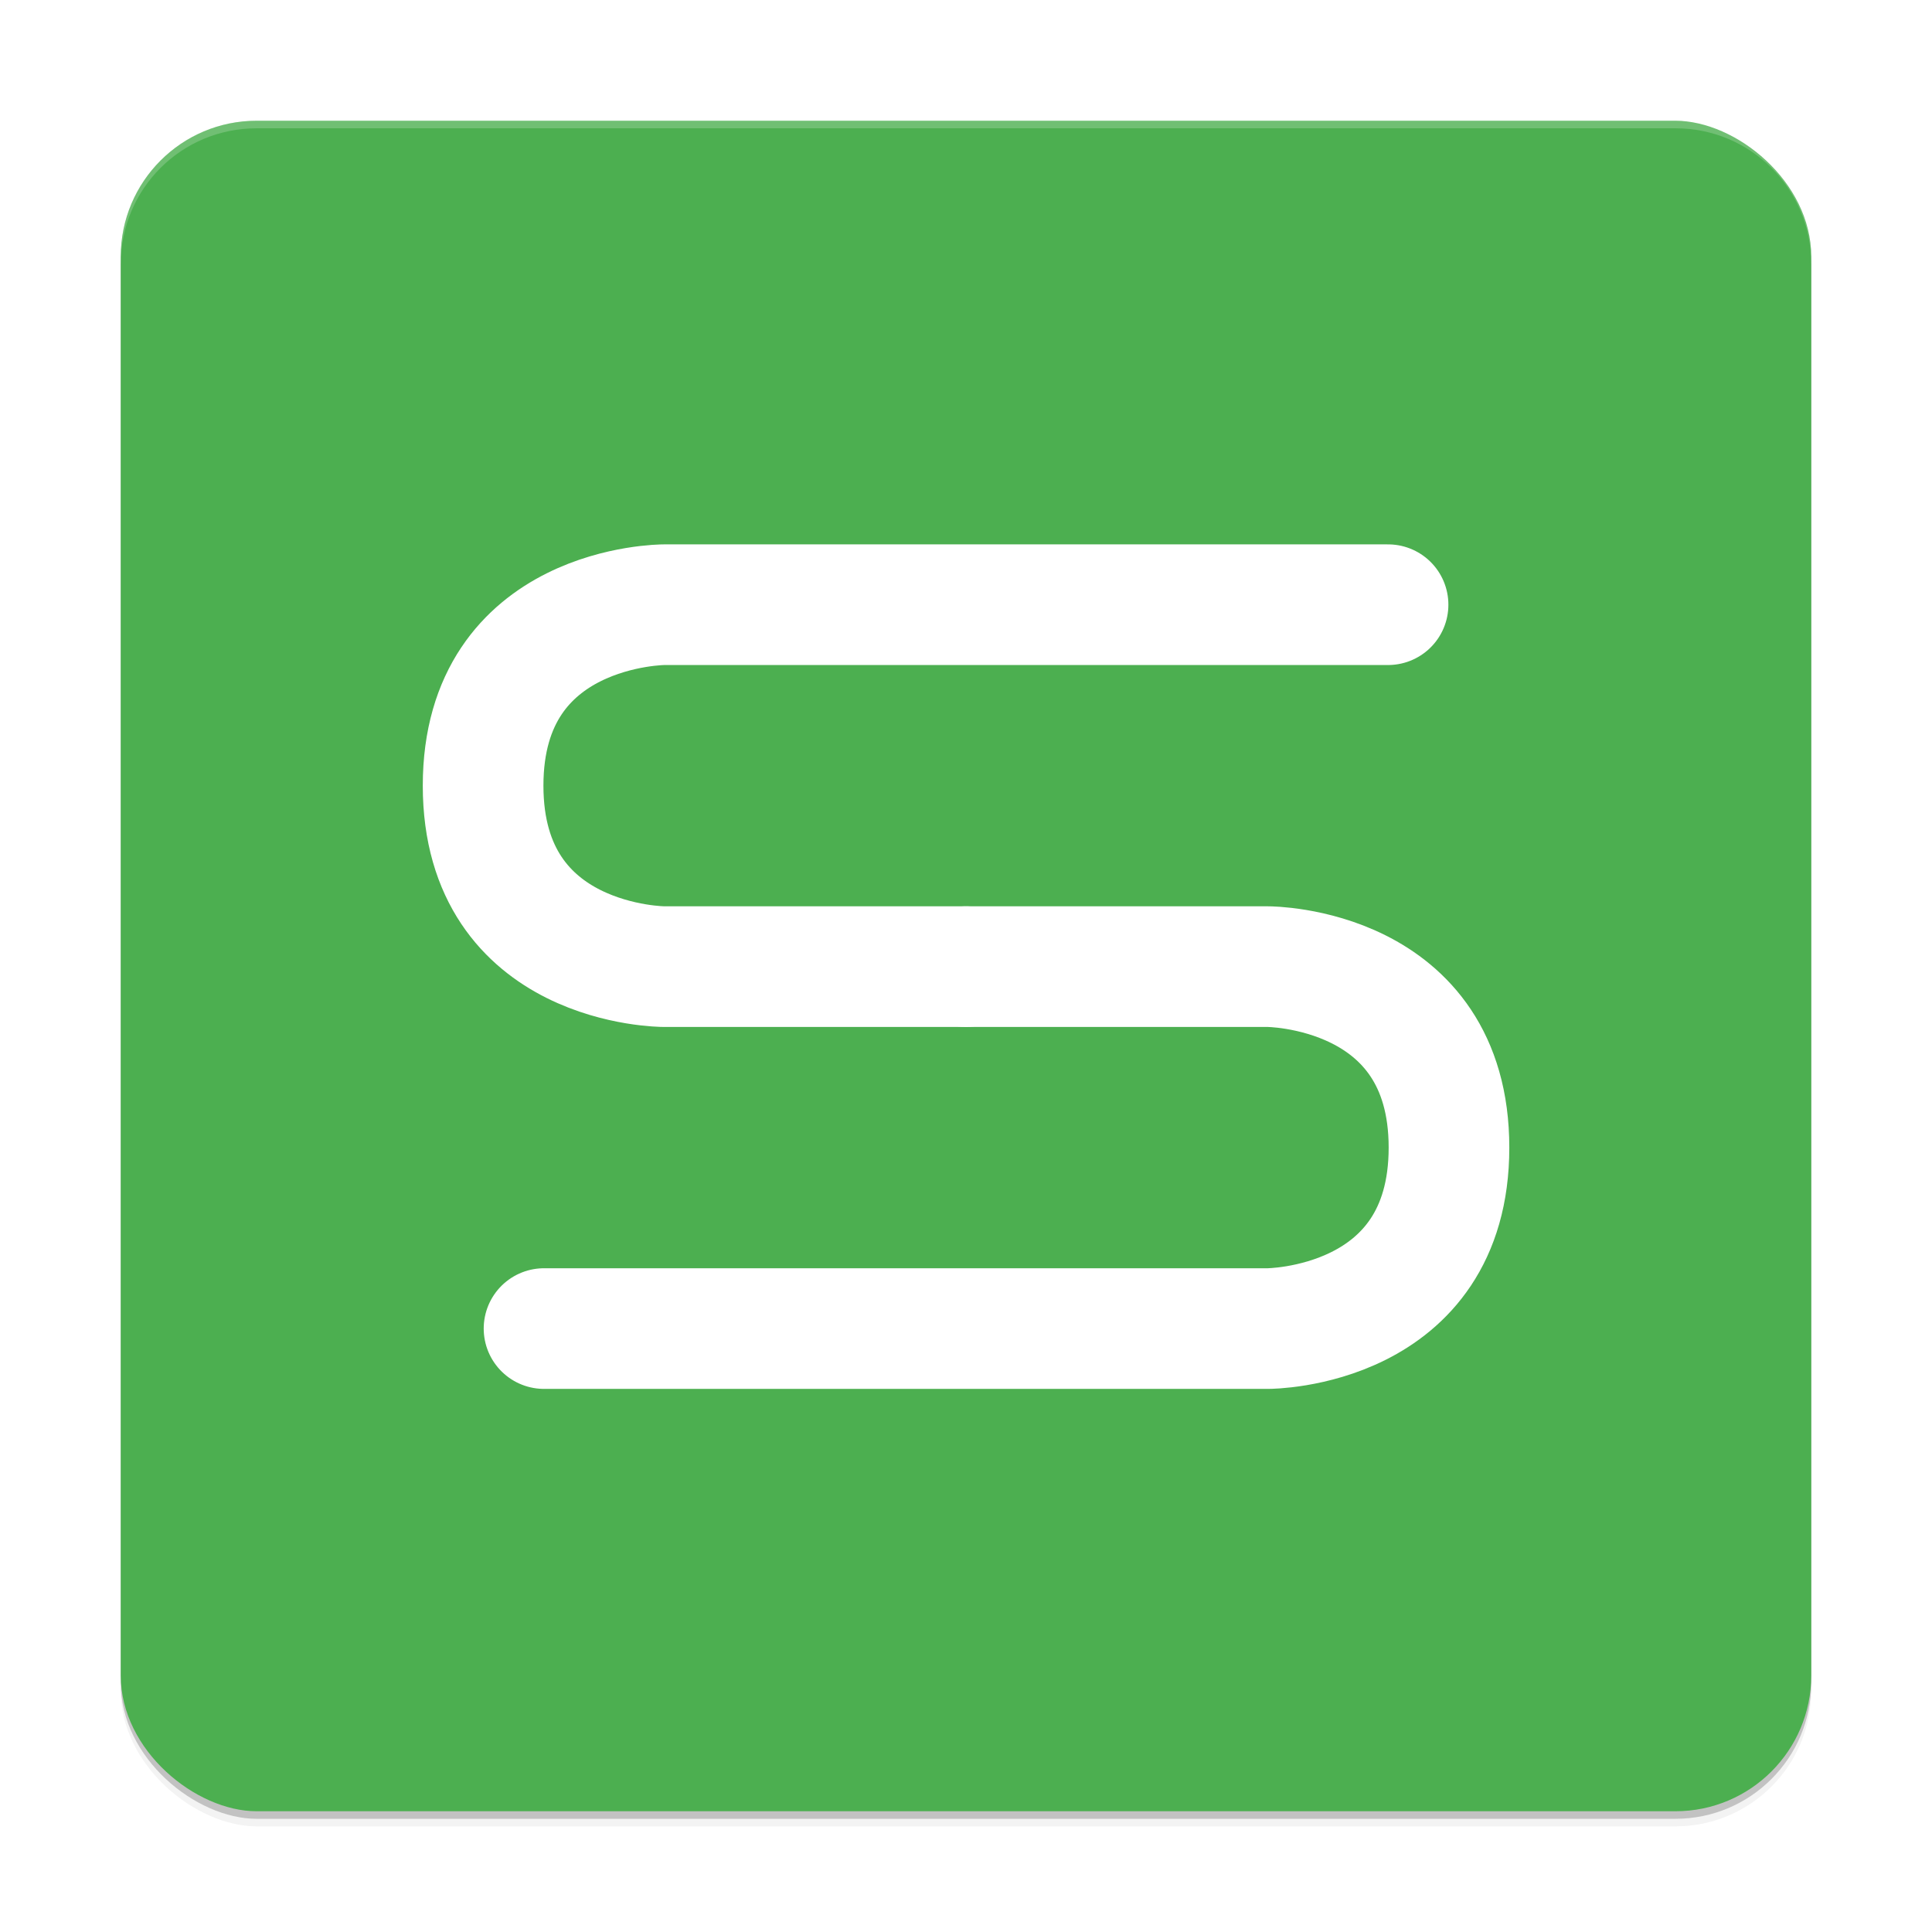 <svg width="512" height="512" enable-background="new" version="1.0" xmlns="http://www.w3.org/2000/svg" xmlns:osb="http://www.openswatchbook.org/uri/2009/osb" xmlns:xlink="http://www.w3.org/1999/xlink">
 <defs>
  <filter id="a" x="-.024" y="-.024" width="1.048" height="1.048" color-interpolation-filters="sRGB">
   <feGaussianBlur stdDeviation="4.48"/>
  </filter>
 </defs>
 <g transform="translate(0,212)">
  <g></g>
 </g>
 <g transform="translate(0,212)">
  <g></g>
 </g>
 <g transform="translate(0,212)">
  <g>
   <g transform="translate(-208,1296)">
    <g>
     <rect transform="matrix(0,-1,-1,0,0,0)" x="1026" y="-688" width="448" height="448" rx="36" ry="36" opacity=".2"/>
     <rect transform="matrix(0,-1,-1,0,0,-1280)" x="-256" y="-688" width="448" height="448" rx="36" ry="36" filter="url(#a)" opacity=".1"/>
     <rect transform="matrix(0,-1,-1,0,0,-1280)" x="-256" y="-688" width="448" height="448" rx="36" ry="36" filter="url(#a)" opacity=".2"/>
    </g>
    <rect transform="matrix(0,-1,-1,0,0,0)" x="1028" y="-688" width="448" height="448" rx="36" ry="36" fill="#4caf50"/>
    <path d="m276-1476c-19.944 0-36 16.056-36 36v2c0-19.944 16.056-36 36-36h376c19.944 0 36 16.056 36 36v-2c0-19.944-16.056-36-36-36z" fill="#fff" opacity=".2"/>
    <g transform="matrix(15.986 0 0 15.986 -1326.5 14926)" fill="none" stroke="#fff" stroke-linecap="round" stroke-linejoin="round" stroke-width="2">
     <path d="m112-1012h-5.001s-3 0-3-3 3-3 3-3h12.002"/>
     <path d="m112.01-1012h5.001s3 0 3 3-3 3-3 3h-12.002"/>
    </g>
   </g>
  </g>
 </g>
</svg>
